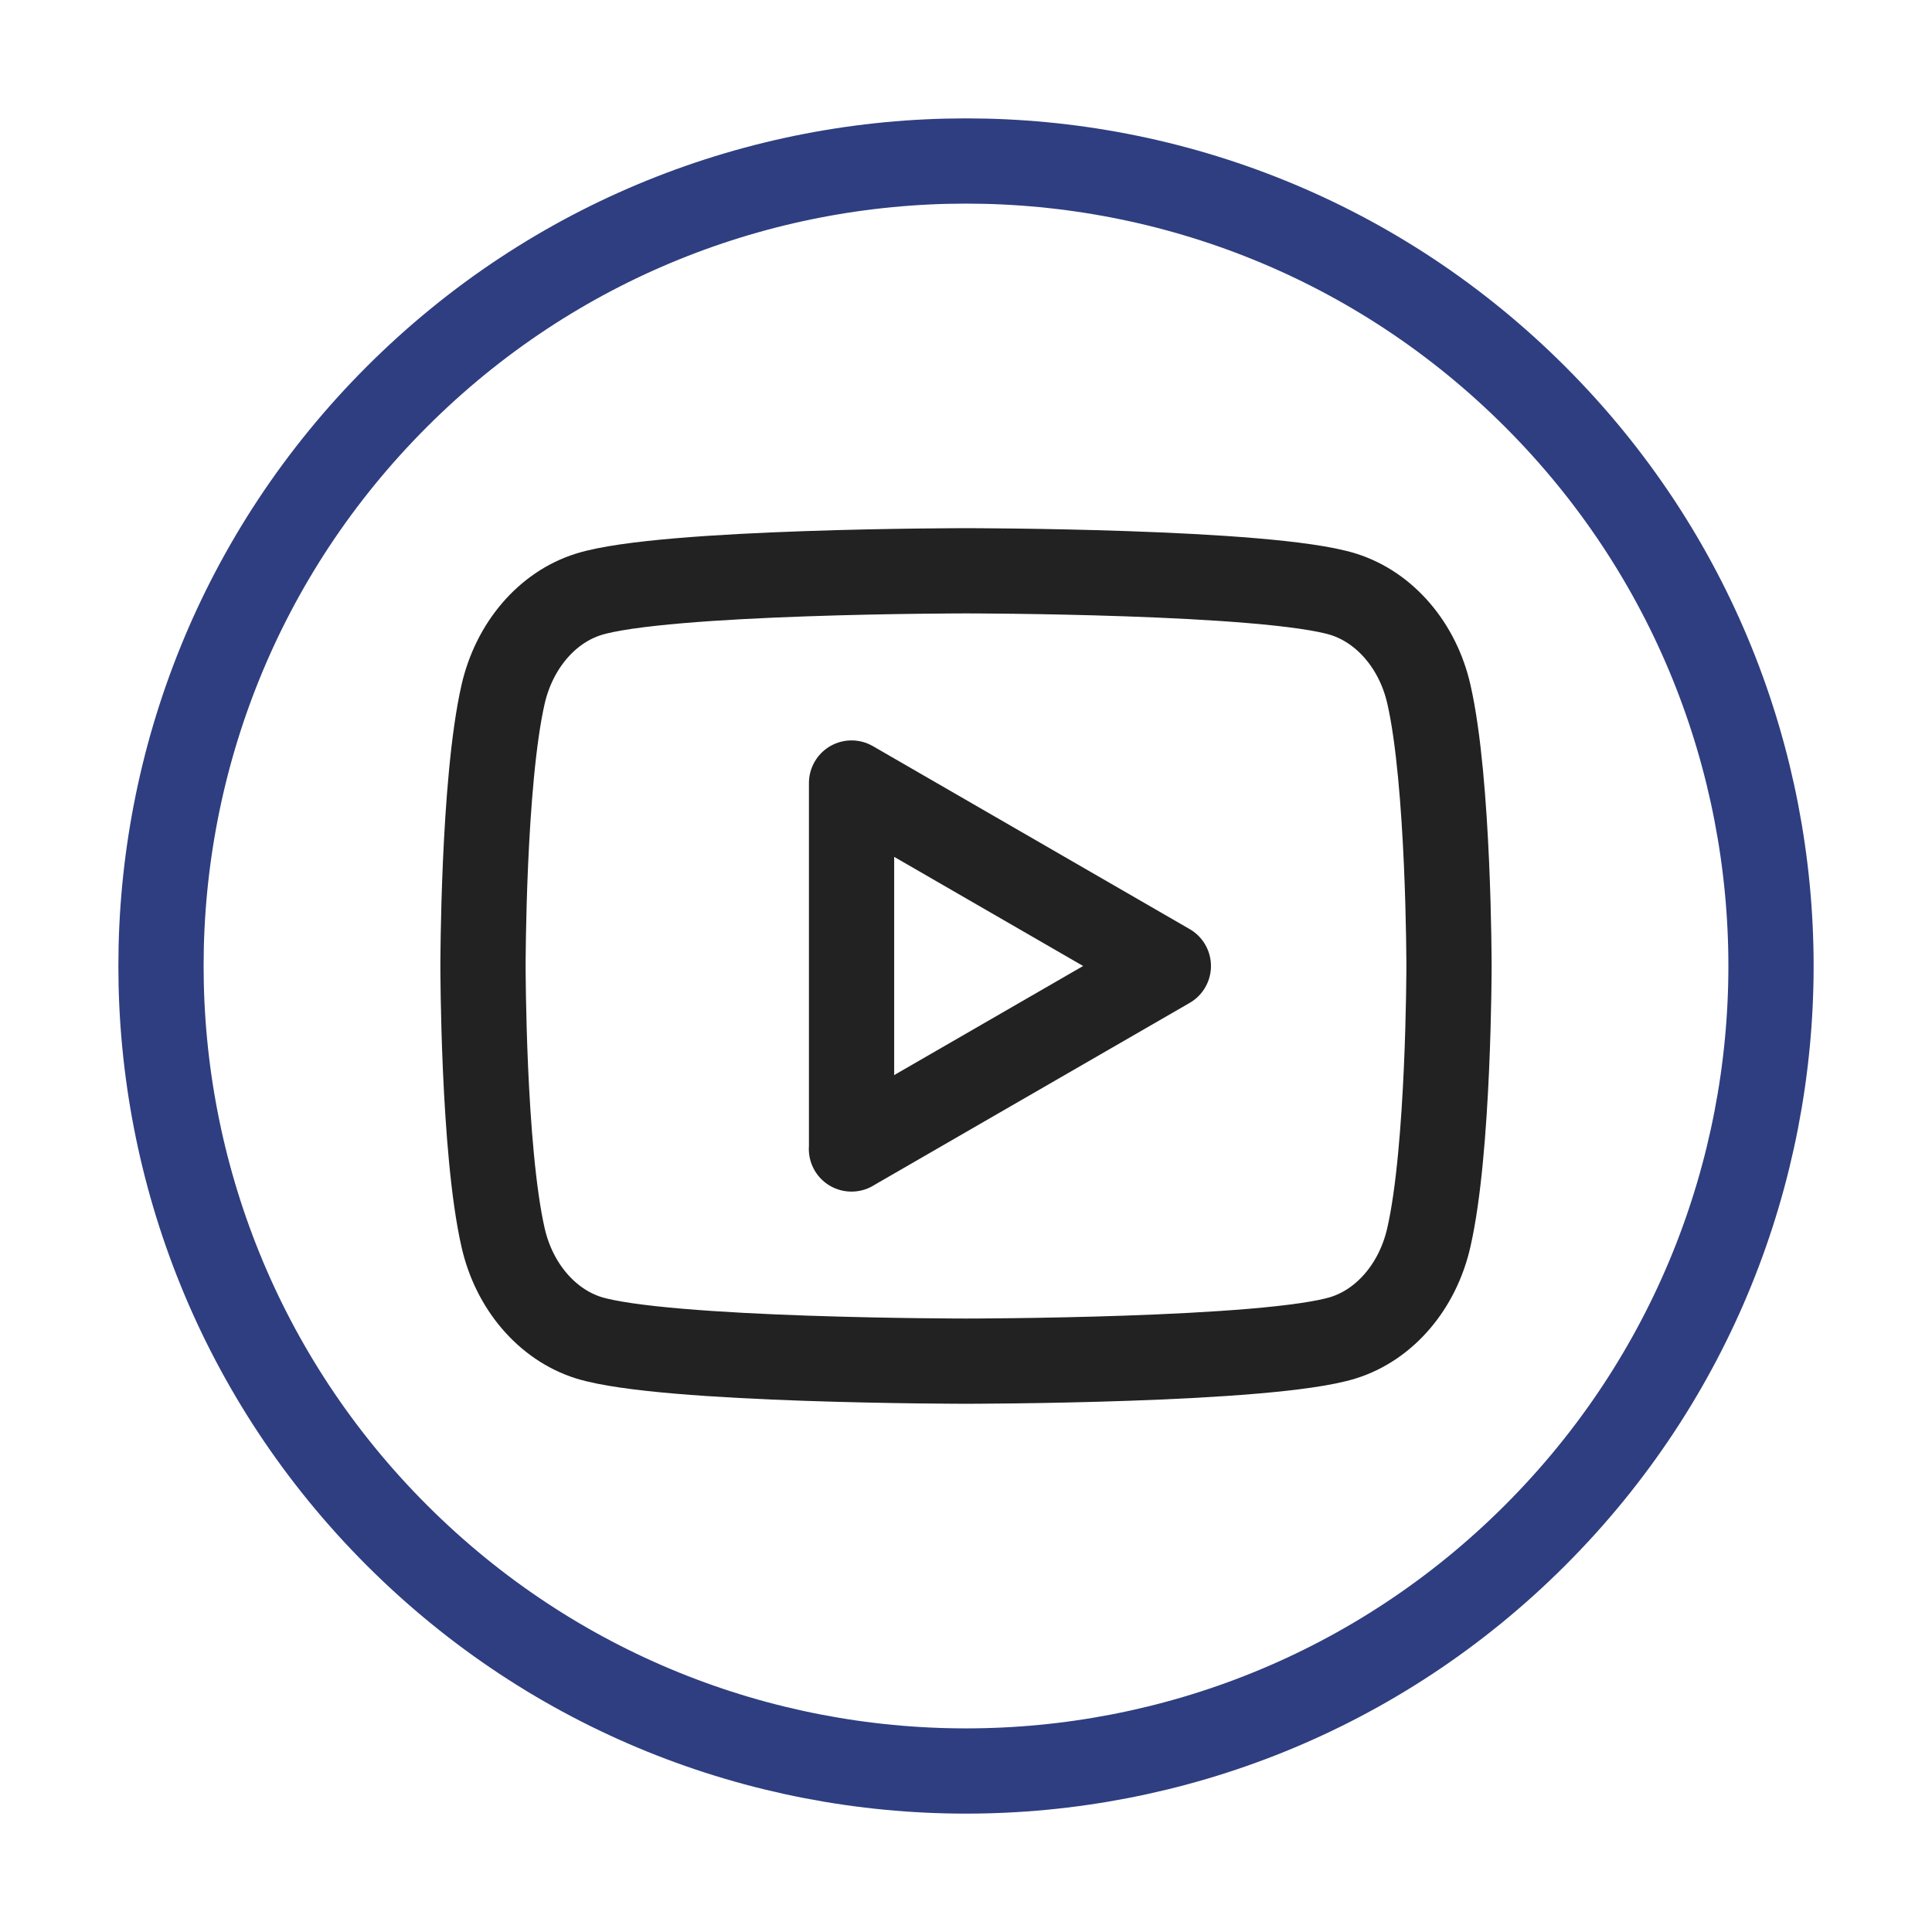 <svg width="34" height="34" viewBox="0 0 34 34" fill="none" xmlns="http://www.w3.org/2000/svg">
<path d="M27.017 6.983C32.55 12.515 32.55 21.485 27.017 27.017C21.485 32.55 12.515 32.55 6.983 27.017C1.45 21.485 1.45 12.515 6.983 6.983C12.515 1.45 21.485 1.45 27.017 6.983" stroke="#2E3E80" stroke-width="1.5" stroke-linecap="round" stroke-linejoin="round"/>
<path d="M25.146 12.217C24.952 11.364 24.375 10.69 23.643 10.459C22.317 10.045 17 10.045 17 10.045C17 10.045 11.686 10.045 10.359 10.459C9.628 10.687 9.051 11.36 8.854 12.217C8.5 13.766 8.5 17 8.5 17C8.5 17 8.5 20.234 8.854 21.782C9.048 22.635 9.625 23.31 10.357 23.541C11.686 23.954 17 23.954 17 23.954C17 23.954 22.317 23.954 23.641 23.541C24.371 23.312 24.948 22.64 25.144 21.782C25.5 20.234 25.5 17 25.5 17C25.5 17 25.5 13.766 25.146 12.217V12.217Z" stroke="#222222" stroke-width="1.5" stroke-linecap="round" stroke-linejoin="round"/>
<path d="M14.984 20.22L20.561 17L14.986 13.78V20.22H14.984Z" stroke="#222222" stroke-width="1.5" stroke-linecap="round" stroke-linejoin="round"/>
</svg>
